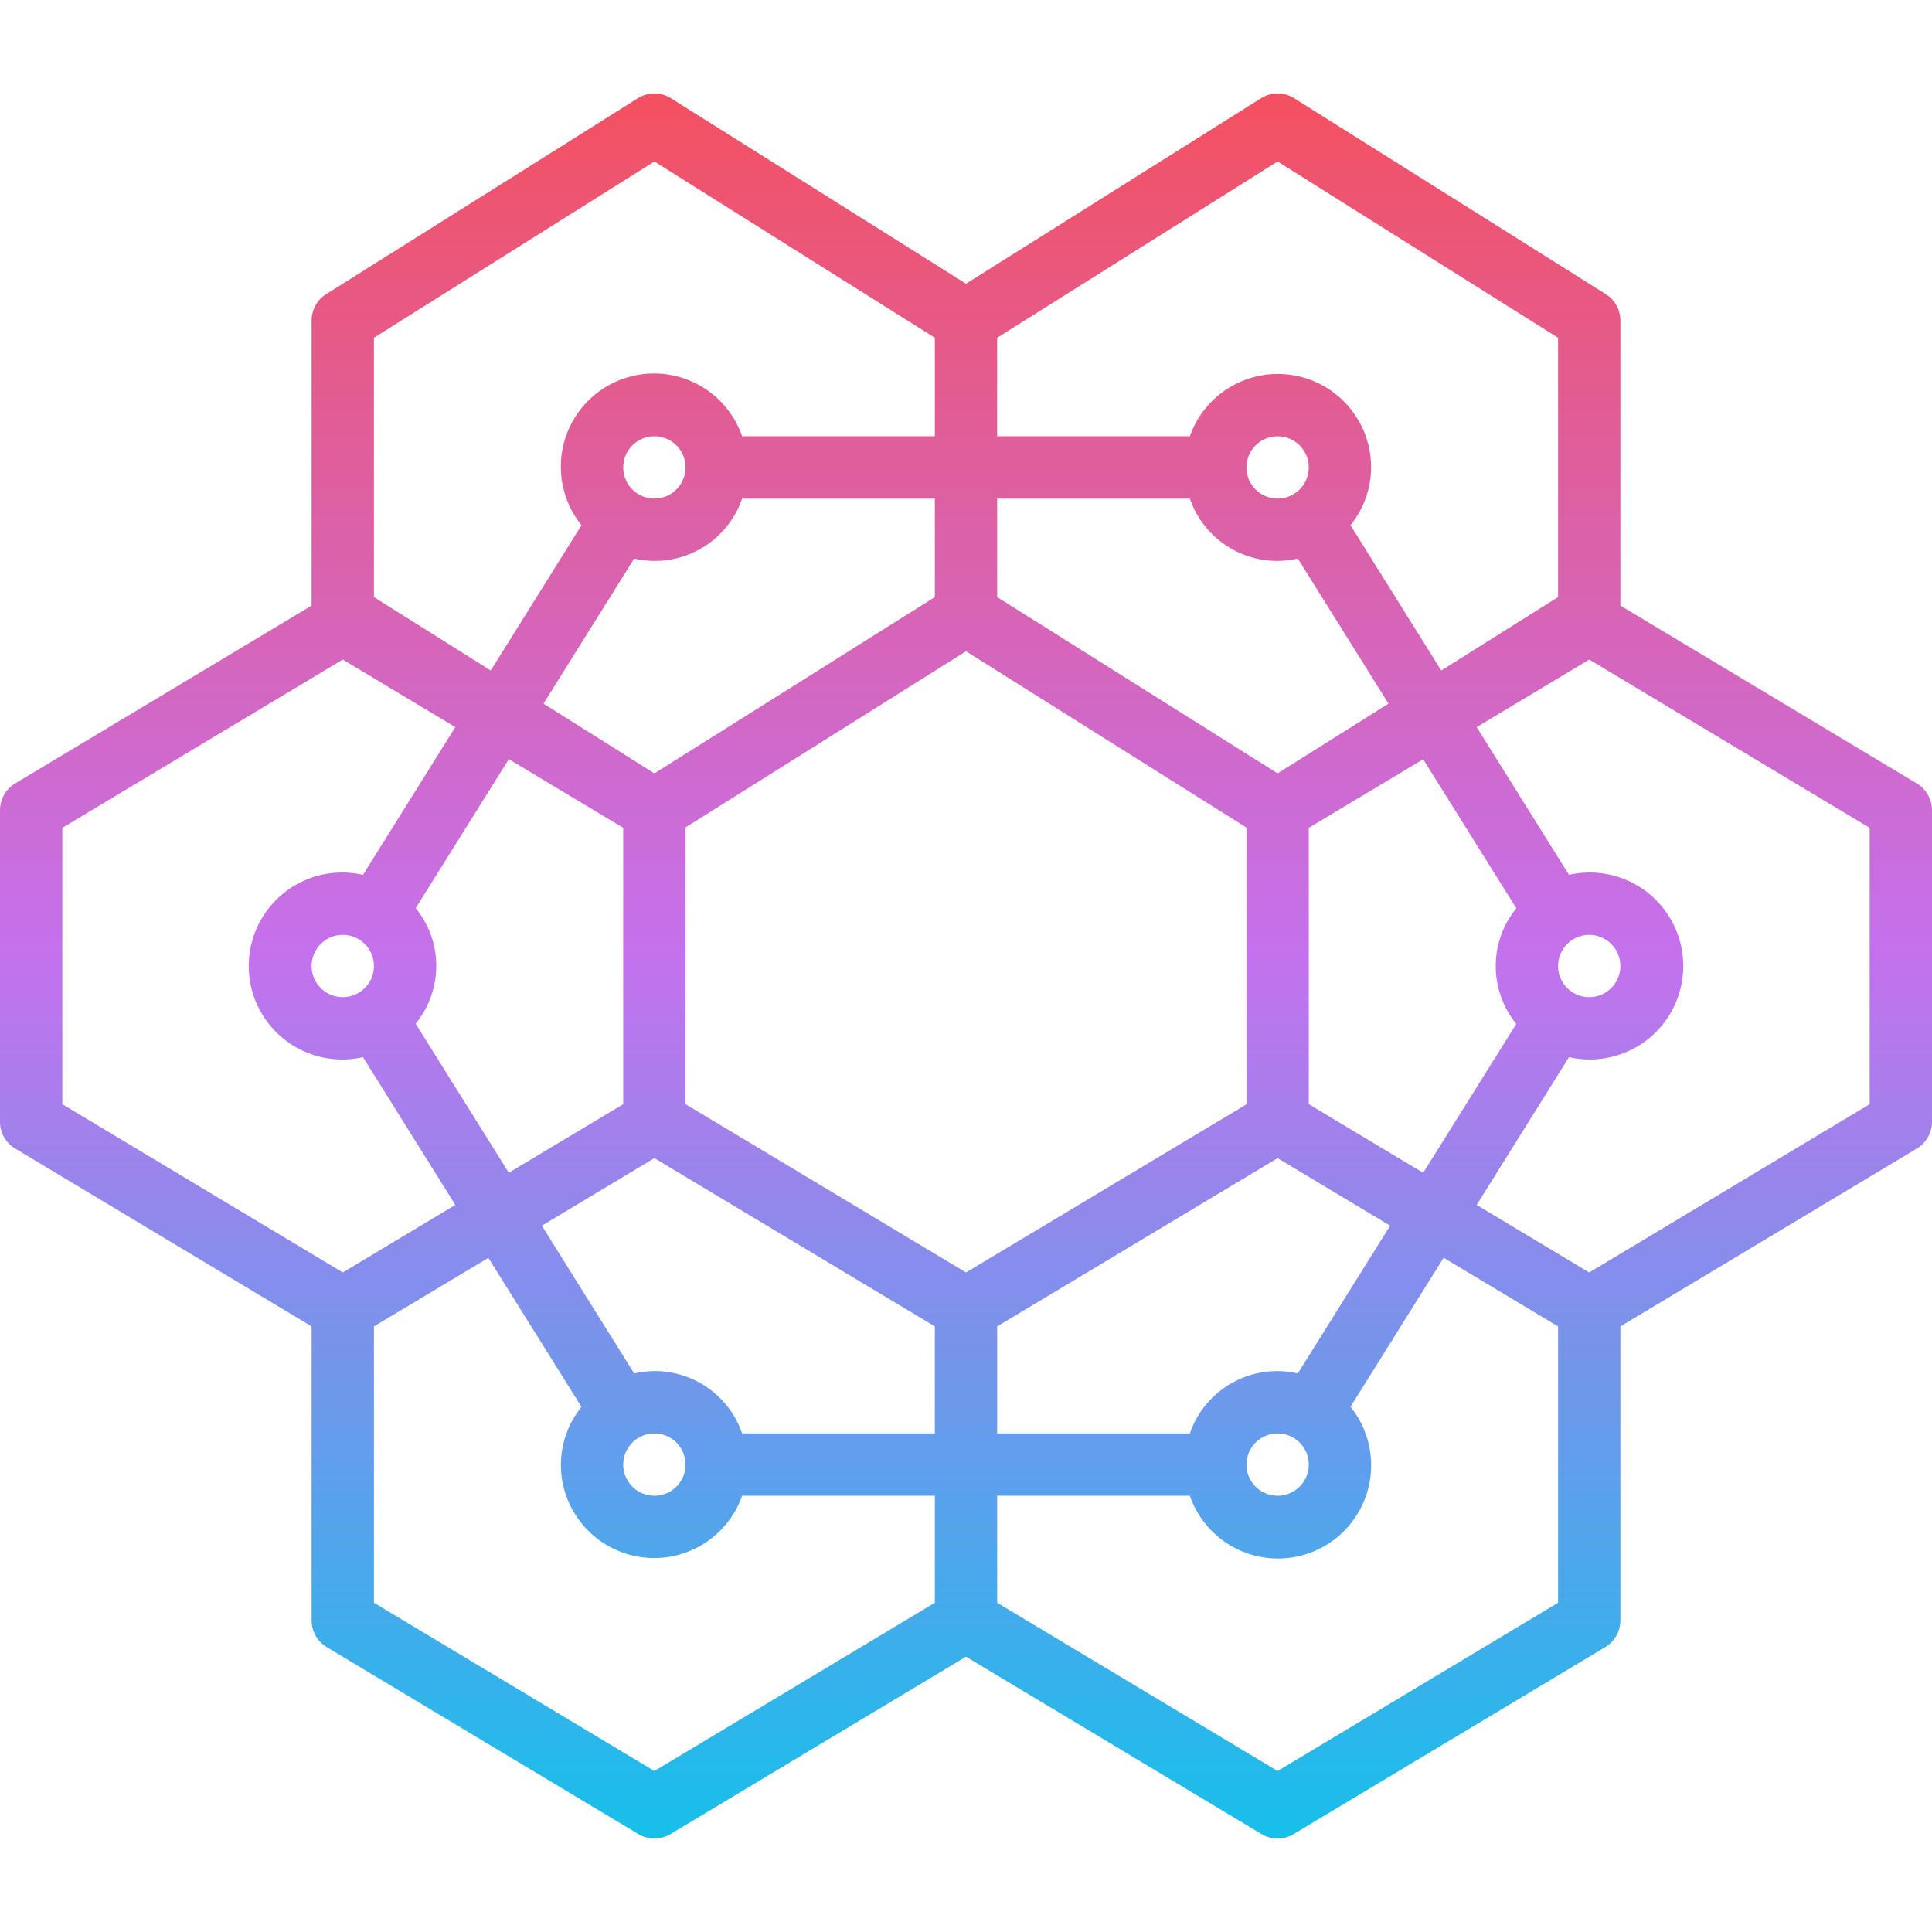 <svg height="496pt" viewBox="0 -24 496 496" width="496pt" xmlns="http://www.w3.org/2000/svg" xmlns:xlink="http://www.w3.org/1999/xlink"><linearGradient id="a" gradientUnits="userSpaceOnUse" x1="248" x2="248" y1="453.474" y2="-10.918"><stop offset="0" stop-color="#12c2e9"/><stop offset=".5" stop-color="#c471ed"/><stop offset="1" stop-color="#f64f59"/></linearGradient><path d="m492.121 177.145-76.121-45.672v-73.184c0-2.75-1.414-5.312-3.742-6.773l-80-50.289c-2.605-1.637-5.91-1.637-8.516 0l-75.742 47.617-75.742-47.617c-2.605-1.637-5.91-1.637-8.516 0l-80 50.289c-2.328 1.461-3.742 4.023-3.742 6.773v73.184l-76.121 45.672c-2.406 1.449-3.879 4.051-3.879 6.859v80c0 2.805 1.473 5.406 3.879 6.855l76.121 45.672v75.473c0 2.805 1.473 5.406 3.879 6.855l80 48c2.535 1.523 5.707 1.523 8.242 0l75.879-45.531 75.879 45.531c2.535 1.523 5.707 1.523 8.242 0l80-48c2.406-1.449 3.879-4.051 3.879-6.855v-75.473l76.121-45.672c2.406-1.449 3.879-4.051 3.879-6.855v-80c0-2.809-1.473-5.41-3.879-6.859zm-92.121 46.859c0-4.422 3.582-8 8-8s8 3.578 8 8c0 4.418-3.582 8-8 8s-8-3.582-8-8zm-10.711 14.84-23.914 38.254-29.375-17.625v-70.941l29.375-17.602 23.914 38.258c-7.055 8.637-7.055 21.043 0 29.68zm-53.289 113.16c0 4.418-3.582 8-8 8s-8-3.582-8-8c0-4.422 3.582-8 8-8s8 3.578 8 8zm-2.809-23.402c-11.816-2.711-23.777 3.934-27.719 15.402h-49.473v-27.473l72-43.203 28.895 17.34zm-142.664 15.402c-3.941-11.469-15.902-18.113-27.719-15.402l-23.703-37.934 28.895-17.34 72 43.203v27.473zm-22.527 0c4.418 0 8 3.578 8 8 0 4.418-3.582 8-8 8s-8-3.582-8-8c0-4.422 3.582-8 8-8zm-72-120c0 4.418-3.582 8-8 8s-8-3.582-8-8c0-4.422 3.582-8 8-8s8 3.578 8 8zm10.711-14.844 23.914-38.254 29.375 17.625v70.941l-29.375 17.602-23.914-38.258c7.055-8.637 7.055-21.043 0-29.68zm53.289-113.156c0-4.422 3.582-8 8-8s8 3.578 8 8c0 4.418-3.582 8-8 8s-8-3.582-8-8zm2.809 23.398c11.816 2.711 23.777-3.934 27.719-15.398h49.473v25.285l-72 45.258-28.473-17.898zm142.664-15.398c3.941 11.465 15.902 18.109 27.719 15.398l23.281 37.246-28.473 17.898-72-45.258v-25.285zm22.527 0c-4.418 0-8-3.582-8-8 0-4.422 3.582-8 8-8s8 3.578 8 8c0 4.418-3.582 8-8 8zm-80 198.672-72-43.203v-71.047l72-45.223 72 45.262v71.051zm80-285.219 72 45.258v66.574l-29.984 18.848-23.305-37.293c3.398-4.203 5.266-9.438 5.289-14.84.023-11.676-8.379-21.668-19.887-23.645-11.508-1.98-22.762 4.629-26.641 15.645h-49.473v-25.289zm-232 45.258 72-45.258 72 45.258v25.289h-49.473c-3.117-9.02-11.297-15.324-20.809-16.043-9.516-.719-18.551 4.281-22.988 12.73-4.438 8.445-3.434 18.723 2.559 26.152l-23.305 37.293-29.984-18.848zm-80 125.816 72-43.203 28.895 17.34-23.703 37.934c-9.621-2.191-19.605 1.727-25.164 9.883s-5.559 18.879 0 27.035 15.543 12.074 25.164 9.883l23.703 37.938-28.895 17.336-72-43.203zm152 242.145-72-43.203v-70.941l29.375-17.602 23.914 38.258c-3.395 4.195-5.262 9.418-5.289 14.816-.023 11.672 8.379 21.664 19.887 23.641 11.508 1.98 22.762-4.629 26.641-15.641h49.473v27.469zm232-43.203-72 43.203-72-43.203v-27.469h49.473c3.117 9.016 11.297 15.32 20.809 16.039 9.516.719 18.551-4.281 22.988-12.73 4.438-8.445 3.434-18.723-2.559-26.152l23.914-38.254 29.375 17.625zm80-128-72 43.203-28.895-17.336 23.703-37.938c9.621 2.191 19.605-1.727 25.164-9.883s5.559-18.879 0-27.035-15.543-12.074-25.164-9.883l-23.703-37.934 28.895-17.34 72 43.203zm0 0" fill="url(#a)"/></svg>